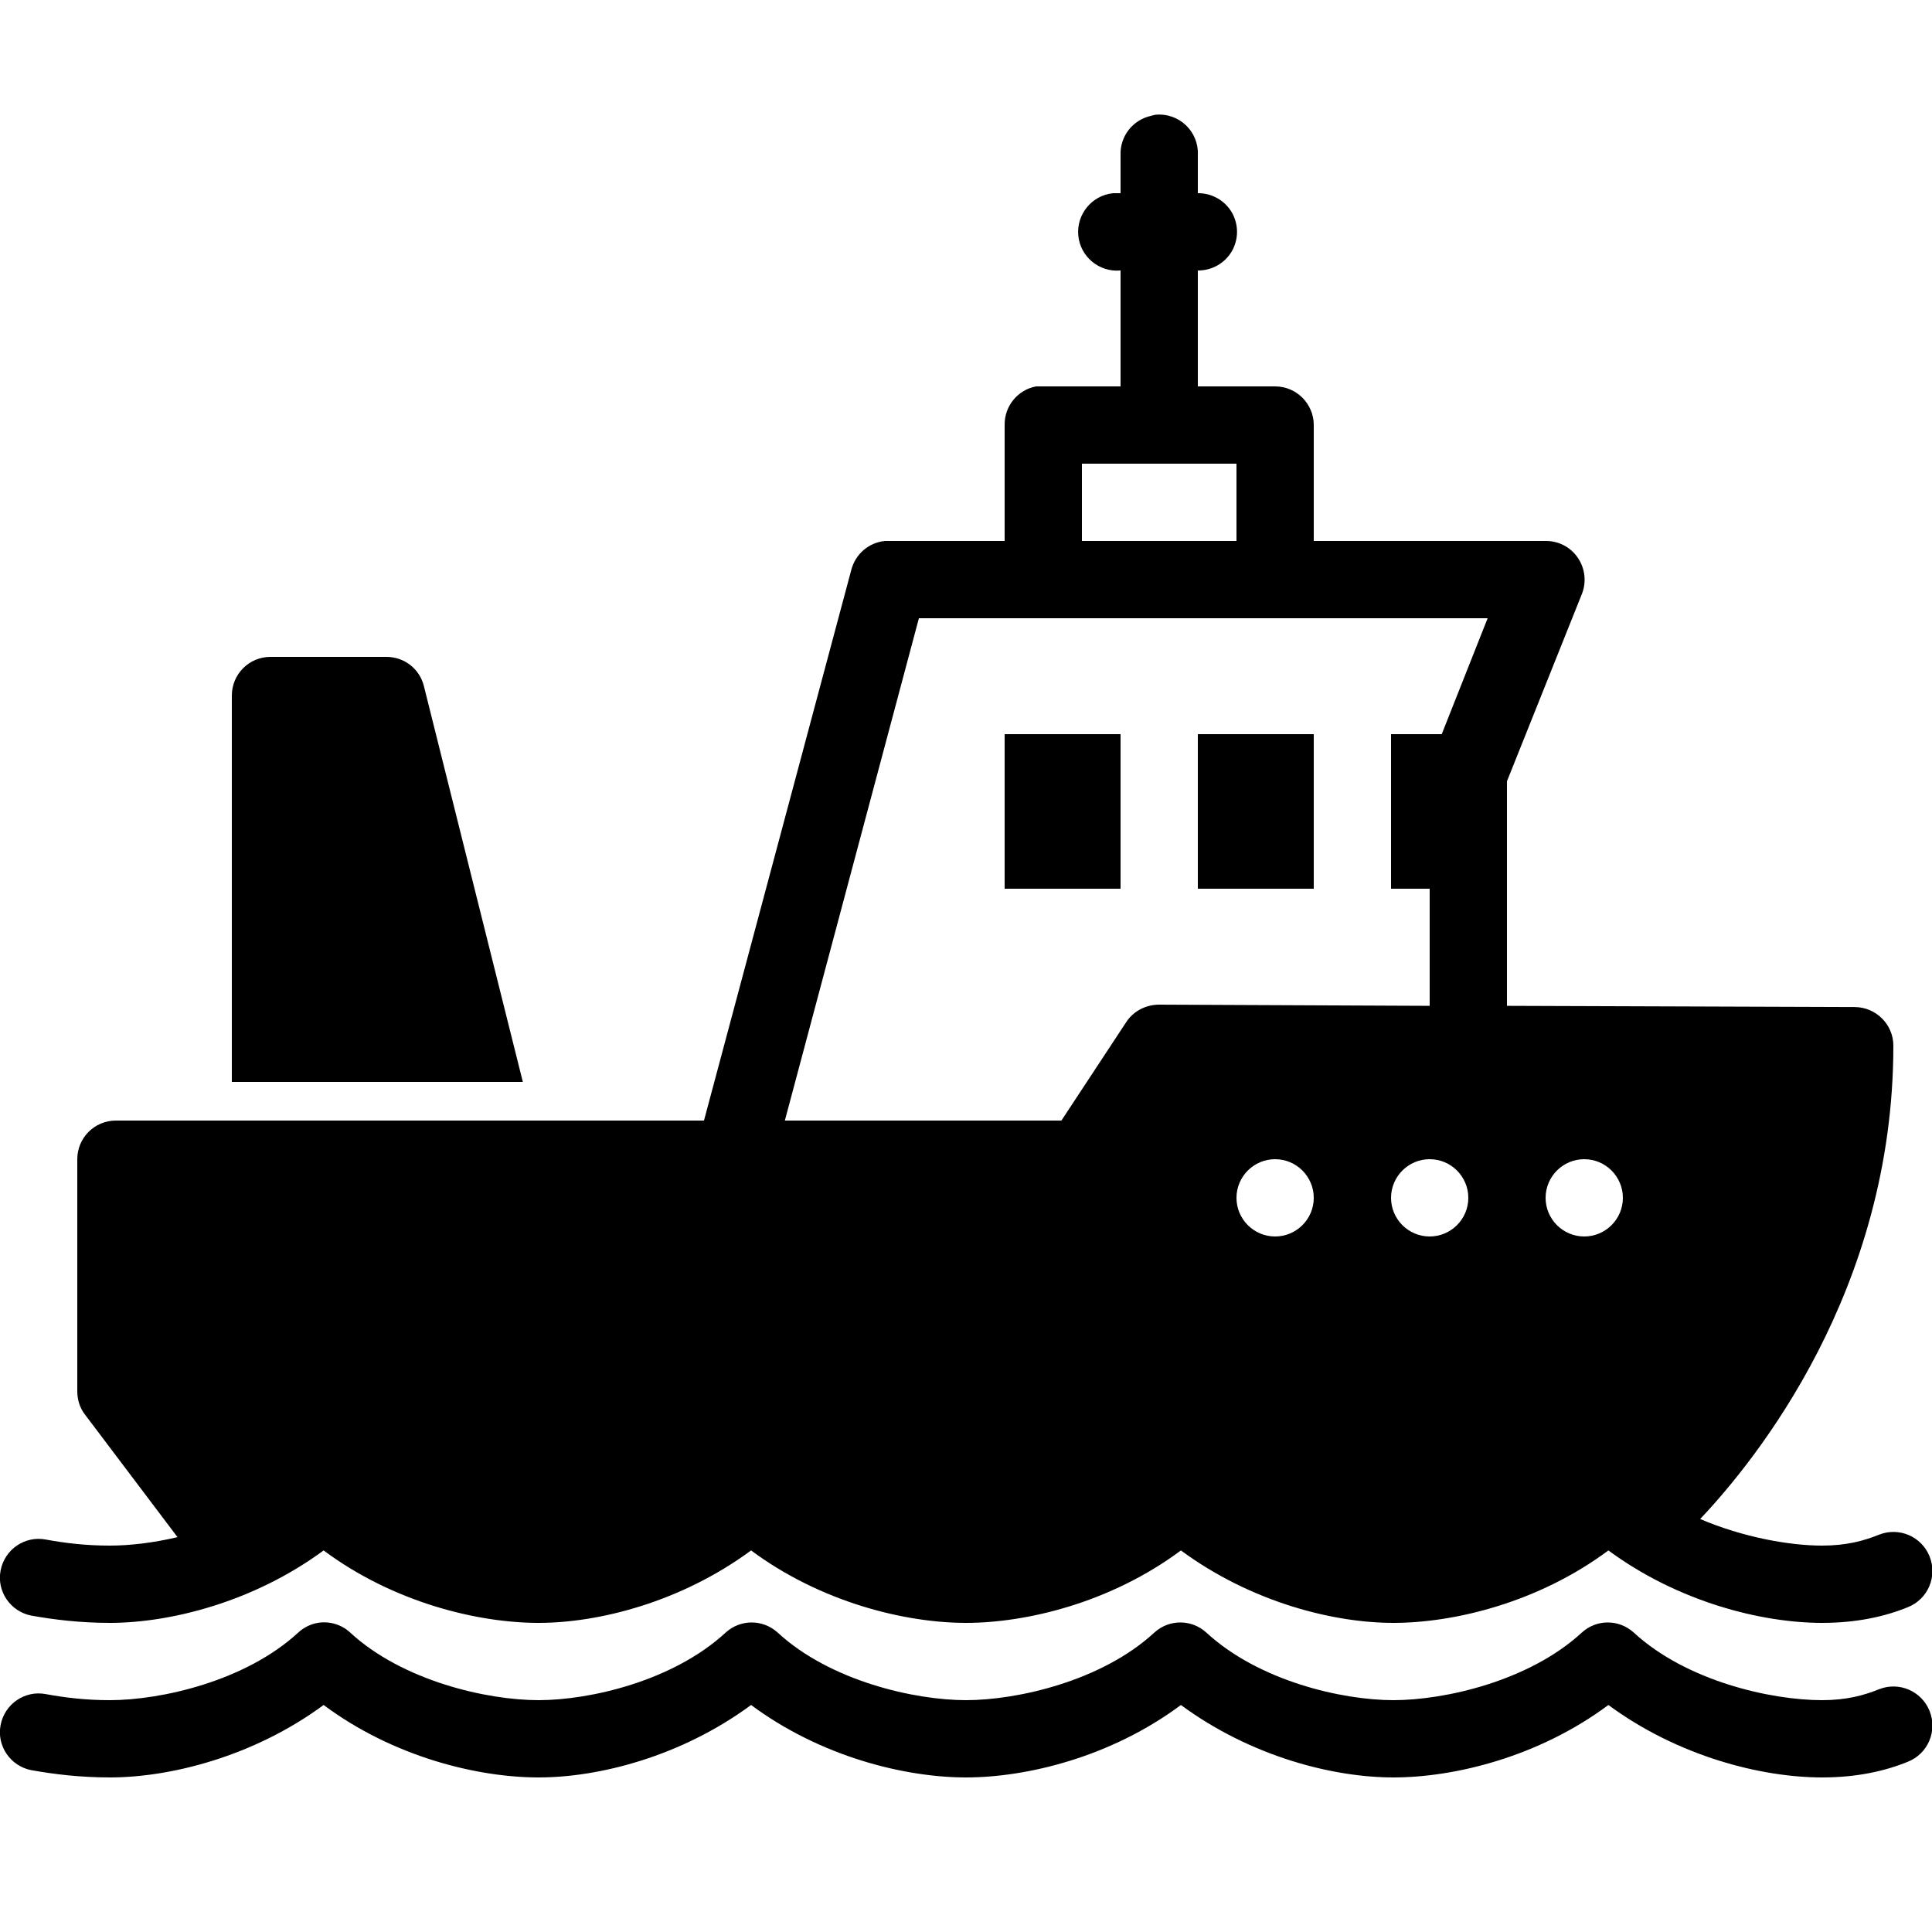 <svg fill="#000000" xmlns="http://www.w3.org/2000/svg"  viewBox="0 0 50 50" width="50px" height="50px"><path d="M 29.906 2.969 C 29.863 2.977 29.82 2.988 29.781 3 C 29.316 3.105 28.988 3.523 29 4 L 29 5 C 28.969 5 28.938 5 28.906 5 C 28.875 5 28.844 5 28.812 5 C 28.262 5.051 27.855 5.543 27.906 6.094 C 27.957 6.645 28.449 7.051 29 7 L 29 10 L 27 10 C 26.969 10 26.938 10 26.906 10 C 26.875 10 26.844 10 26.812 10 C 26.336 10.09 25.992 10.512 26 11 L 26 14 L 23 14 C 22.969 14 22.938 14 22.906 14 C 22.484 14.039 22.137 14.34 22.031 14.75 L 18.219 29 L 3 29 C 2.445 29 2 29.449 2 30 L 2 36 C 2 36.215 2.059 36.422 2.188 36.594 L 4.594 39.781 C 3.945 39.934 3.34 40 2.844 40 C 2.223 40 1.703 39.938 1.188 39.844 C 0.645 39.738 0.121 40.098 0.016 40.641 C -0.09 41.184 0.27 41.707 0.812 41.812 C 1.406 41.918 2.082 42 2.844 42 C 4.406 42 6.562 41.461 8.375 40.125 C 10.191 41.477 12.371 42 13.938 42 C 15.5 42 17.625 41.461 19.438 40.125 C 21.254 41.473 23.434 42 25 42 C 26.566 42 28.746 41.477 30.562 40.125 C 32.375 41.461 34.5 42 36.062 42 C 37.629 42 39.809 41.477 41.625 40.125 C 43.438 41.461 45.594 42 47.156 42 C 48.039 42 48.773 41.84 49.375 41.594 C 49.895 41.387 50.145 40.801 49.938 40.281 C 49.73 39.762 49.145 39.512 48.625 39.719 C 48.242 39.875 47.785 40 47.156 40 C 46.312 40 45.109 39.785 44 39.312 C 45.445 37.785 49 33.395 49 27.062 C 49 26.512 48.551 26.066 48 26.062 L 39 26.031 L 39 20.219 L 40.938 15.375 C 41.062 15.066 41.023 14.715 40.836 14.438 C 40.648 14.16 40.336 13.996 40 14 L 34 14 L 34 11 C 34 10.449 33.551 10 33 10 L 31 10 L 31 7 C 31.359 7.004 31.695 6.816 31.879 6.504 C 32.059 6.191 32.059 5.809 31.879 5.496 C 31.695 5.184 31.359 4.996 31 5 L 31 4 C 31.012 3.711 30.895 3.434 30.688 3.238 C 30.477 3.039 30.191 2.941 29.906 2.969 Z M 28 12 L 32 12 L 32 14 L 28 14 Z M 23.781 16 L 38.5 16 L 37.312 19 L 36 19 L 36 23 L 37 23 L 37 26.031 L 30 26 C 29.664 26 29.344 26.16 29.156 26.438 L 27.469 29 L 20.312 29 Z M 7 17 C 6.445 17 6 17.449 6 18 L 6 28 L 13.531 28 L 10.969 17.75 C 10.855 17.305 10.461 17 10 17 Z M 26 19 L 26 23 L 29 23 L 29 19 Z M 31 19 L 31 23 L 34 23 L 34 19 Z M 33 30 C 33.551 30 34 30.449 34 31 C 34 31.551 33.551 32 33 32 C 32.449 32 32 31.551 32 31 C 32 30.449 32.449 30 33 30 Z M 37 30 C 37.551 30 38 30.449 38 31 C 38 31.551 37.551 32 37 32 C 36.449 32 36 31.551 36 31 C 36 30.449 36.449 30 37 30 Z M 41 30 C 41.551 30 42 30.449 42 31 C 42 31.551 41.551 32 41 32 C 40.449 32 40 31.551 40 31 C 40 30.449 40.449 30 41 30 Z M 8.219 42 C 8.031 42.035 7.859 42.121 7.719 42.25 C 6.355 43.508 4.168 44 2.844 44 C 2.223 44 1.703 43.938 1.188 43.844 C 0.645 43.738 0.121 44.098 0.016 44.641 C -0.09 45.184 0.27 45.707 0.812 45.812 C 1.406 45.918 2.082 46 2.844 46 C 4.406 46 6.562 45.461 8.375 44.125 C 10.191 45.477 12.371 46 13.938 46 C 15.5 46 17.625 45.461 19.438 44.125 C 21.254 45.473 23.434 46 25 46 C 26.566 46 28.746 45.477 30.562 44.125 C 32.375 45.461 34.5 46 36.062 46 C 37.629 46 39.809 45.477 41.625 44.125 C 43.438 45.461 45.594 46 47.156 46 C 48.039 46 48.773 45.84 49.375 45.594 C 49.895 45.387 50.145 44.801 49.938 44.281 C 49.73 43.762 49.145 43.512 48.625 43.719 C 48.242 43.875 47.785 44 47.156 44 C 45.832 44 43.645 43.508 42.281 42.25 C 41.898 41.902 41.32 41.902 40.938 42.25 C 39.574 43.508 37.387 44 36.062 44 C 34.738 44 32.582 43.508 31.219 42.25 C 30.836 41.902 30.258 41.902 29.875 42.25 C 28.512 43.508 26.324 44 25 44 C 23.676 44 21.488 43.508 20.125 42.25 C 19.742 41.902 19.164 41.902 18.781 42.25 C 17.418 43.508 15.262 44 13.938 44 C 12.613 44 10.426 43.508 9.062 42.25 C 8.836 42.039 8.523 41.949 8.219 42 Z"/></svg>